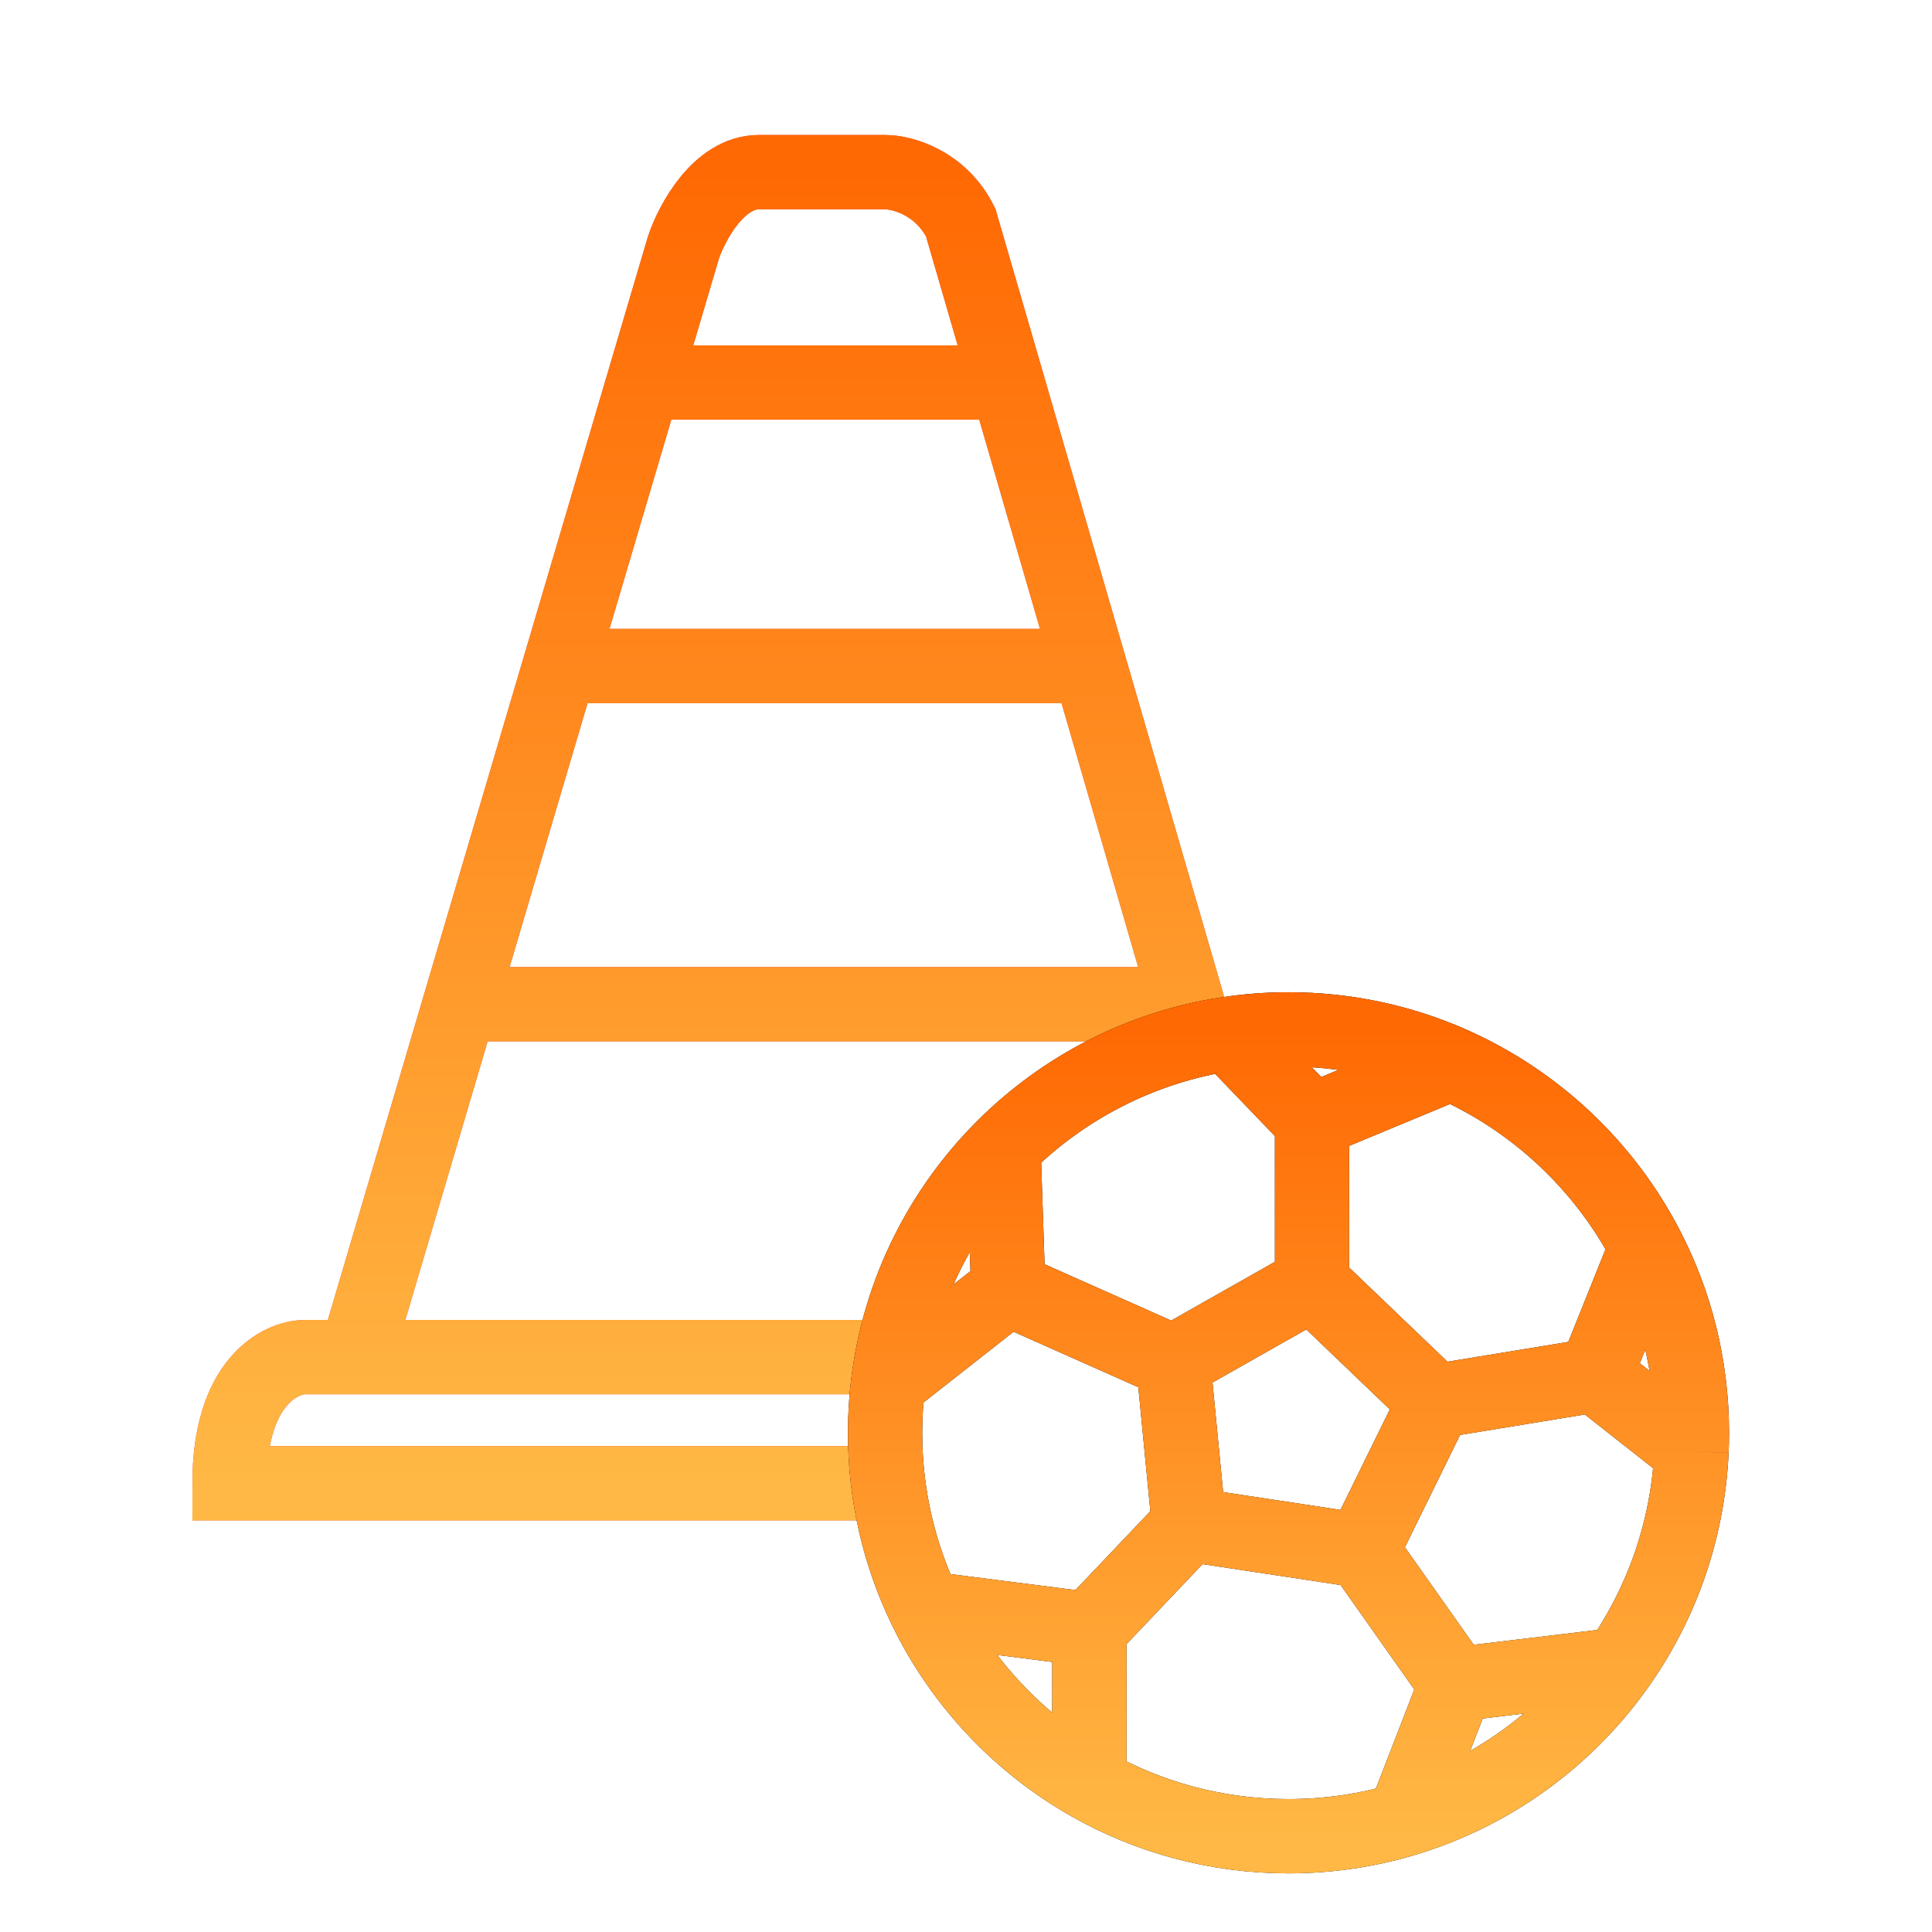 <svg width="52" height="52" viewBox="0 0 52 52" fill="none" xmlns="http://www.w3.org/2000/svg">
<path d="M9.571 36.528L12.378 27.028M9.571 36.528H8.214C7.535 36.528 6.178 37.207 6.178 39.922H23.822M9.571 36.528H23.822M12.378 27.028H31.965L29.323 17.926M12.378 27.028L15.067 17.926M15.067 17.926H29.323M15.067 17.926L17.321 10.296M29.323 17.926L27.108 10.296M17.321 10.296L18.393 6.669C18.619 5.991 19.343 4.633 20.429 4.633H23.822C24.274 4.633 25.315 4.905 25.858 5.991L27.108 10.296M17.321 10.296H27.108" stroke="#D94343" stroke-width="2"/>
<path d="M9.571 36.528L12.378 27.028M9.571 36.528H8.214C7.535 36.528 6.178 37.207 6.178 39.922H23.822M9.571 36.528H23.822M12.378 27.028H31.965L29.323 17.926M12.378 27.028L15.067 17.926M15.067 17.926H29.323M15.067 17.926L17.321 10.296M29.323 17.926L27.108 10.296M17.321 10.296L18.393 6.669C18.619 5.991 19.343 4.633 20.429 4.633H23.822C24.274 4.633 25.315 4.905 25.858 5.991L27.108 10.296M17.321 10.296H27.108" stroke="url(#paint0_linear_1908_1522)" stroke-width="2"/>
<path d="M33.058 27.827C33.587 27.747 34.129 27.706 34.68 27.706C36.235 27.706 37.714 28.033 39.051 28.622M33.058 27.827L35.314 30.174M33.058 27.827C30.712 28.178 28.612 29.279 27.009 30.879M35.314 30.174L39.051 28.622M35.314 30.174V34.545M39.051 28.622C41.318 29.62 43.179 31.371 44.317 33.558M44.317 33.558C45.097 35.056 45.538 36.759 45.538 38.564C45.538 38.73 45.534 38.894 45.527 39.058M44.317 33.558L42.929 37.013M42.929 37.013L45.527 39.058M42.929 37.013L38.628 37.718M45.527 39.058C45.431 41.193 44.719 43.168 43.563 44.809M37.782 48.972C36.799 49.265 35.758 49.422 34.68 49.422C32.731 49.422 30.902 48.909 29.321 48.01M37.782 48.972L39.192 45.333M37.782 48.972C40.148 48.269 42.175 46.78 43.563 44.809M39.192 45.333L43.563 44.809M39.192 45.333L36.654 41.737M24.901 43.288C24.209 41.86 23.822 40.257 23.822 38.564C23.822 38.111 23.85 37.664 23.904 37.225M24.901 43.288L29.321 43.852M24.901 43.288C25.862 45.275 27.411 46.924 29.321 48.01M29.321 43.852V48.01M29.321 43.852L32.001 41.032M23.904 37.225L27.136 34.686M23.904 37.225C24.207 34.758 25.338 32.548 27.009 30.879M27.136 34.686L27.009 30.879M27.136 34.686L31.577 36.661M31.577 36.661L35.314 34.545M31.577 36.661L32.001 41.032M35.314 34.545L38.628 37.718M38.628 37.718L36.654 41.737M36.654 41.737L32.001 41.032" stroke="black" stroke-width="2"/>
<path d="M33.058 27.827C33.587 27.747 34.129 27.706 34.68 27.706C36.235 27.706 37.714 28.033 39.051 28.622M33.058 27.827L35.314 30.174M33.058 27.827C30.712 28.178 28.612 29.279 27.009 30.879M35.314 30.174L39.051 28.622M35.314 30.174V34.545M39.051 28.622C41.318 29.62 43.179 31.371 44.317 33.558M44.317 33.558C45.097 35.056 45.538 36.759 45.538 38.564C45.538 38.73 45.534 38.894 45.527 39.058M44.317 33.558L42.929 37.013M42.929 37.013L45.527 39.058M42.929 37.013L38.628 37.718M45.527 39.058C45.431 41.193 44.719 43.168 43.563 44.809M37.782 48.972C36.799 49.265 35.758 49.422 34.68 49.422C32.731 49.422 30.902 48.909 29.321 48.01M37.782 48.972L39.192 45.333M37.782 48.972C40.148 48.269 42.175 46.78 43.563 44.809M39.192 45.333L43.563 44.809M39.192 45.333L36.654 41.737M24.901 43.288C24.209 41.86 23.822 40.257 23.822 38.564C23.822 38.111 23.85 37.664 23.904 37.225M24.901 43.288L29.321 43.852M24.901 43.288C25.862 45.275 27.411 46.924 29.321 48.01M29.321 43.852V48.01M29.321 43.852L32.001 41.032M23.904 37.225L27.136 34.686M23.904 37.225C24.207 34.758 25.338 32.548 27.009 30.879M27.136 34.686L27.009 30.879M27.136 34.686L31.577 36.661M31.577 36.661L35.314 34.545M31.577 36.661L32.001 41.032M35.314 34.545L38.628 37.718M38.628 37.718L36.654 41.737M36.654 41.737L32.001 41.032" stroke="url(#paint1_linear_1908_1522)" stroke-width="2"/>
<defs>
<linearGradient id="paint0_linear_1908_1522" x1="19.072" y1="4.633" x2="19.072" y2="39.922" gradientUnits="userSpaceOnUse">
<stop stop-color="#FF6903"/>
<stop offset="1" stop-color="#FFB845"/>
</linearGradient>
<linearGradient id="paint1_linear_1908_1522" x1="34.68" y1="27.706" x2="34.68" y2="49.422" gradientUnits="userSpaceOnUse">
<stop stop-color="#FF6903"/>
<stop offset="1" stop-color="#FFB845"/>
</linearGradient>
</defs>
</svg>
